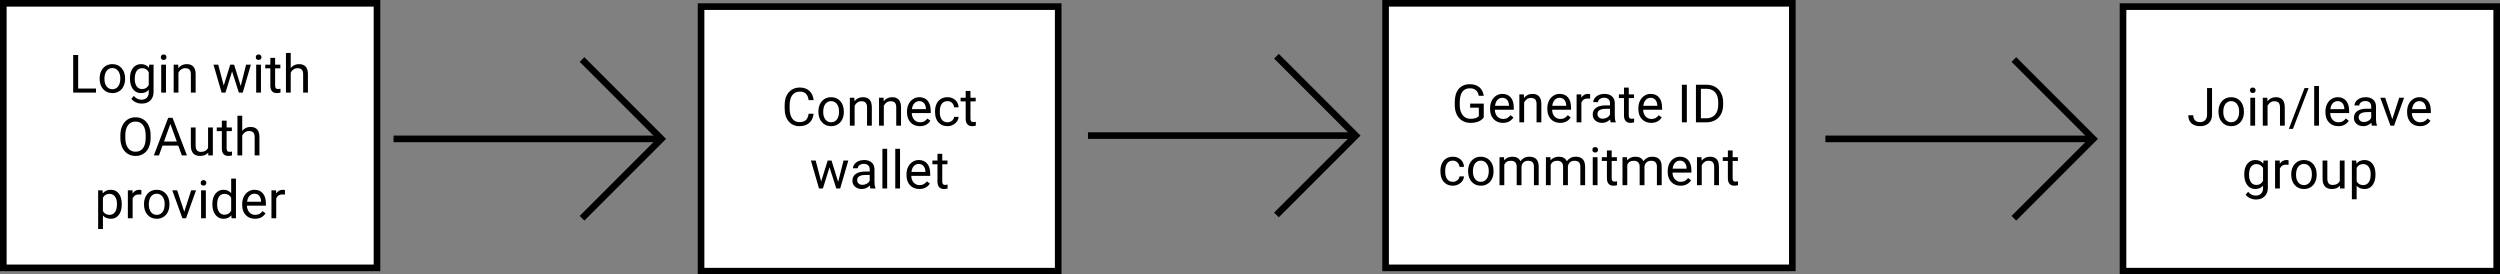 <svg width="756" height="83" viewBox="0 0 756 83" fill="none" xmlns="http://www.w3.org/2000/svg">
<rect x="0" y="0" width="756" height="83" fill="#808080" stroke="none"/>
<path d="M119 42L199 42" stroke="black" stroke-width="2"/>
<path d="M176 18L200 42L176 66" stroke="black" stroke-width="2"/>
<rect x="1" y="1" width="113" height="80" fill="white"/>
<path d="M23.641 26.773H29.031V28H22.133V16.625H23.641V26.773ZM30.133 23.695C30.133 22.867 30.294 22.122 30.617 21.461C30.945 20.799 31.398 20.289 31.977 19.93C32.56 19.57 33.224 19.391 33.969 19.391C35.12 19.391 36.05 19.789 36.758 20.586C37.471 21.383 37.828 22.443 37.828 23.766V23.867C37.828 24.69 37.669 25.43 37.352 26.086C37.039 26.737 36.589 27.245 36 27.609C35.417 27.974 34.745 28.156 33.984 28.156C32.839 28.156 31.909 27.758 31.195 26.961C30.487 26.164 30.133 25.109 30.133 23.797V23.695ZM31.586 23.867C31.586 24.805 31.802 25.557 32.234 26.125C32.672 26.693 33.255 26.977 33.984 26.977C34.719 26.977 35.302 26.69 35.734 26.117C36.167 25.539 36.383 24.732 36.383 23.695C36.383 22.768 36.161 22.018 35.719 21.445C35.281 20.867 34.698 20.578 33.969 20.578C33.255 20.578 32.68 20.862 32.242 21.43C31.805 21.997 31.586 22.81 31.586 23.867ZM39.297 23.703C39.297 22.385 39.602 21.338 40.211 20.562C40.82 19.781 41.628 19.391 42.633 19.391C43.664 19.391 44.469 19.755 45.047 20.484L45.117 19.547H46.438V27.797C46.438 28.891 46.112 29.753 45.461 30.383C44.815 31.013 43.945 31.328 42.852 31.328C42.242 31.328 41.646 31.198 41.062 30.938C40.479 30.677 40.034 30.32 39.727 29.867L40.477 29C41.096 29.766 41.854 30.148 42.75 30.148C43.453 30.148 44 29.951 44.391 29.555C44.786 29.159 44.984 28.602 44.984 27.883V27.156C44.406 27.823 43.617 28.156 42.617 28.156C41.628 28.156 40.825 27.758 40.211 26.961C39.602 26.164 39.297 25.078 39.297 23.703ZM40.75 23.867C40.75 24.82 40.945 25.57 41.336 26.117C41.727 26.659 42.273 26.93 42.977 26.93C43.888 26.93 44.557 26.516 44.984 25.688V21.828C44.542 21.021 43.878 20.617 42.992 20.617C42.289 20.617 41.74 20.891 41.344 21.438C40.948 21.984 40.75 22.794 40.75 23.867ZM50.195 28H48.75V19.547H50.195V28ZM48.633 17.305C48.633 17.07 48.703 16.872 48.844 16.711C48.99 16.549 49.203 16.469 49.484 16.469C49.766 16.469 49.979 16.549 50.125 16.711C50.271 16.872 50.344 17.07 50.344 17.305C50.344 17.539 50.271 17.734 50.125 17.891C49.979 18.047 49.766 18.125 49.484 18.125C49.203 18.125 48.99 18.047 48.844 17.891C48.703 17.734 48.633 17.539 48.633 17.305ZM53.883 19.547L53.93 20.609C54.575 19.797 55.419 19.391 56.461 19.391C58.247 19.391 59.148 20.398 59.164 22.414V28H57.719V22.406C57.714 21.797 57.573 21.346 57.297 21.055C57.026 20.763 56.602 20.617 56.023 20.617C55.555 20.617 55.143 20.742 54.789 20.992C54.435 21.242 54.159 21.57 53.961 21.977V28H52.516V19.547H53.883ZM72.797 26.008L74.422 19.547H75.867L73.406 28H72.234L70.18 21.594L68.18 28H67.008L64.555 19.547H65.992L67.656 25.875L69.625 19.547H70.789L72.797 26.008ZM78.914 28H77.469V19.547H78.914V28ZM77.352 17.305C77.352 17.07 77.422 16.872 77.562 16.711C77.708 16.549 77.922 16.469 78.203 16.469C78.484 16.469 78.698 16.549 78.844 16.711C78.99 16.872 79.062 17.07 79.062 17.305C79.062 17.539 78.99 17.734 78.844 17.891C78.698 18.047 78.484 18.125 78.203 18.125C77.922 18.125 77.708 18.047 77.562 17.891C77.422 17.734 77.352 17.539 77.352 17.305ZM83.195 17.5V19.547H84.773V20.664H83.195V25.906C83.195 26.245 83.266 26.5 83.406 26.672C83.547 26.838 83.787 26.922 84.125 26.922C84.292 26.922 84.521 26.891 84.812 26.828V28C84.432 28.104 84.062 28.156 83.703 28.156C83.057 28.156 82.57 27.961 82.242 27.57C81.914 27.18 81.75 26.625 81.75 25.906V20.664H80.211V19.547H81.75V17.5H83.195ZM87.914 20.57C88.555 19.784 89.388 19.391 90.414 19.391C92.201 19.391 93.102 20.398 93.117 22.414V28H91.672V22.406C91.667 21.797 91.526 21.346 91.25 21.055C90.979 20.763 90.555 20.617 89.977 20.617C89.508 20.617 89.096 20.742 88.742 20.992C88.388 21.242 88.112 21.57 87.914 21.977V28H86.469V16H87.914V20.57ZM45.547 41.68C45.547 42.794 45.359 43.768 44.984 44.602C44.609 45.43 44.078 46.062 43.391 46.5C42.703 46.938 41.901 47.156 40.984 47.156C40.089 47.156 39.294 46.938 38.602 46.5C37.909 46.057 37.37 45.43 36.984 44.617C36.604 43.8 36.409 42.854 36.398 41.781V40.961C36.398 39.867 36.589 38.901 36.969 38.062C37.349 37.224 37.885 36.583 38.578 36.141C39.276 35.693 40.073 35.469 40.969 35.469C41.88 35.469 42.682 35.69 43.375 36.133C44.073 36.57 44.609 37.208 44.984 38.047C45.359 38.88 45.547 39.852 45.547 40.961V41.68ZM44.055 40.945C44.055 39.596 43.784 38.562 43.242 37.844C42.7 37.12 41.943 36.758 40.969 36.758C40.021 36.758 39.273 37.12 38.727 37.844C38.185 38.562 37.906 39.562 37.891 40.844V41.68C37.891 42.987 38.164 44.016 38.711 44.766C39.263 45.51 40.021 45.883 40.984 45.883C41.953 45.883 42.703 45.531 43.234 44.828C43.766 44.12 44.039 43.107 44.055 41.789V40.945ZM53.906 44.031H49.141L48.07 47H46.523L50.867 35.625H52.18L56.531 47H54.992L53.906 44.031ZM49.594 42.797H53.461L51.523 37.477L49.594 42.797ZM62.961 46.164C62.398 46.825 61.573 47.156 60.484 47.156C59.583 47.156 58.896 46.896 58.422 46.375C57.953 45.849 57.716 45.073 57.711 44.047V38.547H59.156V44.008C59.156 45.289 59.677 45.93 60.719 45.93C61.823 45.93 62.557 45.518 62.922 44.695V38.547H64.367V47H62.992L62.961 46.164ZM68.531 36.5V38.547H70.109V39.664H68.531V44.906C68.531 45.245 68.602 45.5 68.742 45.672C68.883 45.839 69.122 45.922 69.461 45.922C69.628 45.922 69.857 45.891 70.148 45.828V47C69.768 47.104 69.398 47.156 69.039 47.156C68.393 47.156 67.906 46.961 67.578 46.57C67.25 46.18 67.086 45.625 67.086 44.906V39.664H65.547V38.547H67.086V36.5H68.531ZM73.25 39.57C73.891 38.784 74.724 38.391 75.75 38.391C77.537 38.391 78.438 39.398 78.453 41.414V47H77.008V41.406C77.003 40.797 76.862 40.346 76.586 40.055C76.315 39.763 75.891 39.617 75.312 39.617C74.844 39.617 74.432 39.742 74.078 39.992C73.724 40.242 73.448 40.57 73.25 40.977V47H71.805V35H73.25V39.57ZM36.82 61.867C36.82 63.154 36.526 64.19 35.938 64.977C35.349 65.763 34.552 66.156 33.547 66.156C32.521 66.156 31.713 65.831 31.125 65.18V69.25H29.68V57.547H31L31.07 58.484C31.659 57.755 32.477 57.391 33.523 57.391C34.539 57.391 35.341 57.773 35.93 58.539C36.523 59.305 36.82 60.37 36.82 61.734V61.867ZM35.375 61.703C35.375 60.75 35.172 59.997 34.766 59.445C34.359 58.893 33.802 58.617 33.094 58.617C32.219 58.617 31.562 59.005 31.125 59.781V63.82C31.557 64.591 32.219 64.977 33.109 64.977C33.802 64.977 34.352 64.703 34.758 64.156C35.169 63.604 35.375 62.786 35.375 61.703ZM42.75 58.844C42.531 58.807 42.294 58.789 42.039 58.789C41.091 58.789 40.448 59.193 40.109 60V66H38.664V57.547H40.07L40.094 58.523C40.568 57.768 41.24 57.391 42.109 57.391C42.391 57.391 42.604 57.427 42.75 57.5V58.844ZM43.547 61.695C43.547 60.867 43.708 60.122 44.031 59.461C44.359 58.8 44.812 58.289 45.391 57.93C45.974 57.57 46.638 57.391 47.383 57.391C48.534 57.391 49.464 57.789 50.172 58.586C50.885 59.383 51.242 60.443 51.242 61.766V61.867C51.242 62.69 51.083 63.43 50.766 64.086C50.453 64.737 50.003 65.245 49.414 65.609C48.831 65.974 48.159 66.156 47.398 66.156C46.253 66.156 45.323 65.758 44.609 64.961C43.901 64.164 43.547 63.109 43.547 61.797V61.695ZM45 61.867C45 62.805 45.216 63.557 45.648 64.125C46.086 64.693 46.669 64.977 47.398 64.977C48.133 64.977 48.716 64.69 49.148 64.117C49.581 63.539 49.797 62.732 49.797 61.695C49.797 60.768 49.575 60.018 49.133 59.445C48.695 58.867 48.112 58.578 47.383 58.578C46.669 58.578 46.094 58.862 45.656 59.43C45.219 59.997 45 60.81 45 61.867ZM55.719 64.039L57.812 57.547H59.289L56.258 66H55.156L52.094 57.547H53.57L55.719 64.039ZM62.25 66H60.805V57.547H62.25V66ZM60.688 55.305C60.688 55.07 60.758 54.872 60.898 54.711C61.044 54.55 61.258 54.469 61.539 54.469C61.82 54.469 62.034 54.55 62.18 54.711C62.325 54.872 62.398 55.07 62.398 55.305C62.398 55.539 62.325 55.734 62.18 55.891C62.034 56.047 61.82 56.125 61.539 56.125C61.258 56.125 61.044 56.047 60.898 55.891C60.758 55.734 60.688 55.539 60.688 55.305ZM64.219 61.703C64.219 60.406 64.526 59.365 65.141 58.578C65.755 57.786 66.56 57.391 67.555 57.391C68.544 57.391 69.328 57.729 69.906 58.406V54H71.352V66H70.023L69.953 65.094C69.375 65.802 68.57 66.156 67.539 66.156C66.56 66.156 65.76 65.755 65.141 64.953C64.526 64.151 64.219 63.104 64.219 61.812V61.703ZM65.664 61.867C65.664 62.825 65.862 63.575 66.258 64.117C66.654 64.659 67.201 64.93 67.898 64.93C68.815 64.93 69.484 64.518 69.906 63.695V59.812C69.474 59.016 68.81 58.617 67.914 58.617C67.206 58.617 66.654 58.891 66.258 59.438C65.862 59.984 65.664 60.794 65.664 61.867ZM77.109 66.156C75.963 66.156 75.031 65.781 74.312 65.031C73.594 64.276 73.234 63.268 73.234 62.008V61.742C73.234 60.904 73.393 60.156 73.711 59.5C74.034 58.839 74.482 58.323 75.055 57.953C75.633 57.578 76.258 57.391 76.93 57.391C78.029 57.391 78.883 57.753 79.492 58.477C80.102 59.2 80.406 60.237 80.406 61.586V62.188H74.68C74.701 63.021 74.943 63.695 75.406 64.211C75.875 64.721 76.469 64.977 77.188 64.977C77.698 64.977 78.13 64.872 78.484 64.664C78.838 64.456 79.148 64.18 79.414 63.836L80.297 64.523C79.588 65.612 78.526 66.156 77.109 66.156ZM76.93 58.578C76.346 58.578 75.857 58.792 75.461 59.219C75.065 59.641 74.82 60.234 74.727 61H78.961V60.891C78.919 60.156 78.721 59.589 78.367 59.188C78.013 58.781 77.534 58.578 76.93 58.578ZM86.172 58.844C85.953 58.807 85.716 58.789 85.461 58.789C84.513 58.789 83.87 59.193 83.531 60V66H82.086V57.547H83.492L83.516 58.523C83.99 57.768 84.662 57.391 85.531 57.391C85.812 57.391 86.026 57.427 86.172 57.5V58.844Z" fill="black"/>
<path d="M1 1V0H0V1H1ZM114 1H115V0H114V1ZM114 81V82H115V81H114ZM1 81H0V82H1V81ZM1 2H114V0H1V2ZM113 1V81H115V1H113ZM114 80H1V82H114V80ZM2 81V1H0V81H2Z" fill="black"/>
<path d="M329 41L409 41" stroke="black" stroke-width="2"/>
<path d="M386 17L410 41L386 65" stroke="black" stroke-width="2"/>
<rect x="212" y="2" width="108" height="80" fill="white"/>
<path d="M246.039 34.391C245.898 35.594 245.453 36.523 244.703 37.18C243.958 37.831 242.966 38.156 241.727 38.156C240.383 38.156 239.305 37.675 238.492 36.711C237.685 35.747 237.281 34.458 237.281 32.844V31.75C237.281 30.693 237.469 29.763 237.844 28.961C238.224 28.159 238.76 27.544 239.453 27.117C240.146 26.685 240.948 26.469 241.859 26.469C243.068 26.469 244.036 26.807 244.766 27.484C245.495 28.156 245.919 29.088 246.039 30.281H244.531C244.401 29.375 244.117 28.719 243.68 28.312C243.247 27.906 242.641 27.703 241.859 27.703C240.901 27.703 240.148 28.057 239.602 28.766C239.06 29.474 238.789 30.482 238.789 31.789V32.891C238.789 34.125 239.047 35.107 239.562 35.836C240.078 36.565 240.799 36.93 241.727 36.93C242.56 36.93 243.198 36.742 243.641 36.367C244.089 35.987 244.385 35.328 244.531 34.391H246.039ZM247.484 33.695C247.484 32.867 247.646 32.122 247.969 31.461C248.297 30.799 248.75 30.289 249.328 29.93C249.911 29.57 250.576 29.391 251.32 29.391C252.471 29.391 253.401 29.789 254.109 30.586C254.823 31.383 255.18 32.443 255.18 33.766V33.867C255.18 34.69 255.021 35.43 254.703 36.086C254.391 36.737 253.94 37.245 253.352 37.609C252.768 37.974 252.096 38.156 251.336 38.156C250.19 38.156 249.26 37.758 248.547 36.961C247.839 36.164 247.484 35.109 247.484 33.797V33.695ZM248.938 33.867C248.938 34.805 249.154 35.557 249.586 36.125C250.023 36.693 250.607 36.977 251.336 36.977C252.07 36.977 252.654 36.69 253.086 36.117C253.518 35.539 253.734 34.732 253.734 33.695C253.734 32.768 253.513 32.018 253.07 31.445C252.633 30.867 252.049 30.578 251.32 30.578C250.607 30.578 250.031 30.862 249.594 31.43C249.156 31.997 248.938 32.81 248.938 33.867ZM258.359 29.547L258.406 30.609C259.052 29.797 259.896 29.391 260.938 29.391C262.724 29.391 263.625 30.398 263.641 32.414V38H262.195V32.406C262.19 31.797 262.049 31.346 261.773 31.055C261.503 30.763 261.078 30.617 260.5 30.617C260.031 30.617 259.62 30.742 259.266 30.992C258.911 31.242 258.635 31.57 258.438 31.977V38H256.992V29.547H258.359ZM267.188 29.547L267.234 30.609C267.88 29.797 268.724 29.391 269.766 29.391C271.552 29.391 272.453 30.398 272.469 32.414V38H271.023V32.406C271.018 31.797 270.878 31.346 270.602 31.055C270.331 30.763 269.906 30.617 269.328 30.617C268.859 30.617 268.448 30.742 268.094 30.992C267.74 31.242 267.464 31.57 267.266 31.977V38H265.82V29.547H267.188ZM278.156 38.156C277.01 38.156 276.078 37.781 275.359 37.031C274.641 36.276 274.281 35.268 274.281 34.008V33.742C274.281 32.904 274.44 32.156 274.758 31.5C275.081 30.838 275.529 30.323 276.102 29.953C276.68 29.578 277.305 29.391 277.977 29.391C279.076 29.391 279.93 29.753 280.539 30.477C281.148 31.201 281.453 32.237 281.453 33.586V34.188H275.727C275.747 35.021 275.99 35.695 276.453 36.211C276.922 36.721 277.516 36.977 278.234 36.977C278.745 36.977 279.177 36.872 279.531 36.664C279.885 36.456 280.195 36.18 280.461 35.836L281.344 36.523C280.635 37.612 279.573 38.156 278.156 38.156ZM277.977 30.578C277.393 30.578 276.904 30.792 276.508 31.219C276.112 31.641 275.867 32.234 275.773 33H280.008V32.891C279.966 32.156 279.768 31.588 279.414 31.188C279.06 30.781 278.581 30.578 277.977 30.578ZM286.523 36.977C287.039 36.977 287.49 36.82 287.875 36.508C288.26 36.195 288.474 35.805 288.516 35.336H289.883C289.857 35.82 289.69 36.281 289.383 36.719C289.076 37.156 288.664 37.505 288.148 37.766C287.638 38.026 287.096 38.156 286.523 38.156C285.372 38.156 284.456 37.773 283.773 37.008C283.096 36.237 282.758 35.185 282.758 33.852V33.609C282.758 32.786 282.909 32.055 283.211 31.414C283.513 30.773 283.945 30.276 284.508 29.922C285.076 29.568 285.745 29.391 286.516 29.391C287.464 29.391 288.25 29.674 288.875 30.242C289.505 30.81 289.841 31.547 289.883 32.453H288.516C288.474 31.906 288.266 31.458 287.891 31.109C287.521 30.755 287.062 30.578 286.516 30.578C285.781 30.578 285.211 30.844 284.805 31.375C284.404 31.901 284.203 32.664 284.203 33.664V33.938C284.203 34.911 284.404 35.661 284.805 36.188C285.206 36.714 285.779 36.977 286.523 36.977ZM293.469 27.5V29.547H295.047V30.664H293.469V35.906C293.469 36.245 293.539 36.5 293.68 36.672C293.82 36.839 294.06 36.922 294.398 36.922C294.565 36.922 294.794 36.891 295.086 36.828V38C294.706 38.104 294.336 38.156 293.977 38.156C293.331 38.156 292.844 37.961 292.516 37.57C292.188 37.18 292.023 36.625 292.023 35.906V30.664H290.484V29.547H292.023V27.5H293.469ZM253.461 55.008L255.086 48.547H256.531L254.07 57H252.898L250.844 50.594L248.844 57H247.672L245.219 48.547H246.656L248.32 54.875L250.289 48.547H251.453L253.461 55.008ZM263.227 57C263.143 56.833 263.076 56.536 263.023 56.109C262.352 56.807 261.549 57.156 260.617 57.156C259.784 57.156 259.099 56.922 258.562 56.453C258.031 55.979 257.766 55.38 257.766 54.656C257.766 53.776 258.099 53.094 258.766 52.609C259.438 52.12 260.38 51.875 261.594 51.875H263V51.211C263 50.706 262.849 50.305 262.547 50.008C262.245 49.706 261.799 49.555 261.211 49.555C260.695 49.555 260.263 49.685 259.914 49.945C259.565 50.206 259.391 50.521 259.391 50.891H257.938C257.938 50.469 258.086 50.062 258.383 49.672C258.685 49.276 259.091 48.964 259.602 48.734C260.117 48.505 260.682 48.391 261.297 48.391C262.271 48.391 263.034 48.635 263.586 49.125C264.138 49.609 264.424 50.279 264.445 51.133V55.023C264.445 55.8 264.544 56.417 264.742 56.875V57H263.227ZM260.828 55.898C261.281 55.898 261.711 55.781 262.117 55.547C262.523 55.312 262.818 55.008 263 54.633V52.898H261.867C260.096 52.898 259.211 53.417 259.211 54.453C259.211 54.906 259.362 55.26 259.664 55.516C259.966 55.771 260.354 55.898 260.828 55.898ZM268.281 57H266.836V45H268.281V57ZM272.172 57H270.727V45H272.172V57ZM278 57.156C276.854 57.156 275.922 56.781 275.203 56.031C274.484 55.276 274.125 54.268 274.125 53.008V52.742C274.125 51.904 274.284 51.156 274.602 50.5C274.924 49.839 275.372 49.323 275.945 48.953C276.523 48.578 277.148 48.391 277.82 48.391C278.919 48.391 279.773 48.753 280.383 49.477C280.992 50.2 281.297 51.237 281.297 52.586V53.188H275.57C275.591 54.021 275.833 54.695 276.297 55.211C276.766 55.721 277.359 55.977 278.078 55.977C278.589 55.977 279.021 55.872 279.375 55.664C279.729 55.456 280.039 55.18 280.305 54.836L281.188 55.523C280.479 56.612 279.417 57.156 278 57.156ZM277.82 49.578C277.237 49.578 276.747 49.792 276.352 50.219C275.956 50.641 275.711 51.234 275.617 52H279.852V51.891C279.81 51.156 279.612 50.589 279.258 50.188C278.904 49.781 278.424 49.578 277.82 49.578ZM284.938 46.5V48.547H286.516V49.664H284.938V54.906C284.938 55.245 285.008 55.5 285.148 55.672C285.289 55.839 285.529 55.922 285.867 55.922C286.034 55.922 286.263 55.891 286.555 55.828V57C286.174 57.104 285.805 57.156 285.445 57.156C284.799 57.156 284.312 56.961 283.984 56.57C283.656 56.18 283.492 55.625 283.492 54.906V49.664H281.953V48.547H283.492V46.5H284.938Z" fill="black"/>
<path d="M212 2V1H211V2H212ZM320 2H321V1H320V2ZM320 82V83H321V82H320ZM212 82H211V83H212V82ZM212 3H320V1H212V3ZM319 2V82H321V2H319ZM320 81H212V83H320V81ZM213 82V2H211V82H213Z" fill="black"/>
<path d="M552 42L632 42" stroke="black" stroke-width="2"/>
<path d="M609 18L633 42L609 66" stroke="black" stroke-width="2"/>
<rect x="419" y="1" width="123" height="80" fill="white"/>
<path d="M448.688 35.508C448.302 36.06 447.763 36.474 447.07 36.75C446.383 37.021 445.581 37.156 444.664 37.156C443.737 37.156 442.914 36.94 442.195 36.508C441.477 36.07 440.919 35.45 440.523 34.648C440.133 33.846 439.932 32.917 439.922 31.859V30.867C439.922 29.154 440.32 27.826 441.117 26.883C441.919 25.94 443.044 25.469 444.492 25.469C445.68 25.469 446.635 25.773 447.359 26.383C448.083 26.987 448.526 27.846 448.688 28.961H447.188C446.906 27.456 446.01 26.703 444.5 26.703C443.495 26.703 442.732 27.057 442.211 27.766C441.695 28.469 441.435 29.49 441.43 30.828V31.758C441.43 33.034 441.721 34.05 442.305 34.805C442.888 35.555 443.677 35.93 444.672 35.93C445.234 35.93 445.727 35.867 446.148 35.742C446.57 35.617 446.919 35.406 447.195 35.109V32.555H444.562V31.336H448.688V35.508ZM454.477 37.156C453.331 37.156 452.398 36.781 451.68 36.031C450.961 35.276 450.602 34.268 450.602 33.008V32.742C450.602 31.904 450.76 31.156 451.078 30.5C451.401 29.838 451.849 29.323 452.422 28.953C453 28.578 453.625 28.391 454.297 28.391C455.396 28.391 456.25 28.753 456.859 29.477C457.469 30.201 457.773 31.237 457.773 32.586V33.188H452.047C452.068 34.021 452.31 34.695 452.773 35.211C453.242 35.721 453.836 35.977 454.555 35.977C455.065 35.977 455.497 35.872 455.852 35.664C456.206 35.456 456.516 35.18 456.781 34.836L457.664 35.523C456.956 36.612 455.893 37.156 454.477 37.156ZM454.297 29.578C453.714 29.578 453.224 29.792 452.828 30.219C452.432 30.641 452.188 31.234 452.094 32H456.328V31.891C456.286 31.156 456.089 30.588 455.734 30.188C455.38 29.781 454.901 29.578 454.297 29.578ZM460.82 28.547L460.867 29.609C461.513 28.797 462.357 28.391 463.398 28.391C465.185 28.391 466.086 29.398 466.102 31.414V37H464.656V31.406C464.651 30.797 464.51 30.346 464.234 30.055C463.964 29.763 463.539 29.617 462.961 29.617C462.492 29.617 462.081 29.742 461.727 29.992C461.372 30.242 461.096 30.57 460.898 30.977V37H459.453V28.547H460.82ZM471.789 37.156C470.643 37.156 469.711 36.781 468.992 36.031C468.273 35.276 467.914 34.268 467.914 33.008V32.742C467.914 31.904 468.073 31.156 468.391 30.5C468.714 29.838 469.161 29.323 469.734 28.953C470.312 28.578 470.938 28.391 471.609 28.391C472.708 28.391 473.562 28.753 474.172 29.477C474.781 30.201 475.086 31.237 475.086 32.586V33.188H469.359C469.38 34.021 469.622 34.695 470.086 35.211C470.555 35.721 471.148 35.977 471.867 35.977C472.378 35.977 472.81 35.872 473.164 35.664C473.518 35.456 473.828 35.18 474.094 34.836L474.977 35.523C474.268 36.612 473.206 37.156 471.789 37.156ZM471.609 29.578C471.026 29.578 470.536 29.792 470.141 30.219C469.745 30.641 469.5 31.234 469.406 32H473.641V31.891C473.599 31.156 473.401 30.588 473.047 30.188C472.693 29.781 472.214 29.578 471.609 29.578ZM480.852 29.844C480.633 29.807 480.396 29.789 480.141 29.789C479.193 29.789 478.549 30.193 478.211 31V37H476.766V28.547H478.172L478.195 29.523C478.669 28.768 479.341 28.391 480.211 28.391C480.492 28.391 480.706 28.427 480.852 28.5V29.844ZM487.094 37C487.01 36.833 486.943 36.536 486.891 36.109C486.219 36.807 485.417 37.156 484.484 37.156C483.651 37.156 482.966 36.922 482.43 36.453C481.898 35.979 481.633 35.38 481.633 34.656C481.633 33.776 481.966 33.094 482.633 32.609C483.305 32.12 484.247 31.875 485.461 31.875H486.867V31.211C486.867 30.706 486.716 30.305 486.414 30.008C486.112 29.706 485.667 29.555 485.078 29.555C484.562 29.555 484.13 29.685 483.781 29.945C483.432 30.206 483.258 30.521 483.258 30.891H481.805C481.805 30.469 481.953 30.062 482.25 29.672C482.552 29.276 482.958 28.963 483.469 28.734C483.984 28.505 484.549 28.391 485.164 28.391C486.138 28.391 486.901 28.635 487.453 29.125C488.005 29.609 488.292 30.279 488.312 31.133V35.023C488.312 35.8 488.411 36.417 488.609 36.875V37H487.094ZM484.695 35.898C485.148 35.898 485.578 35.781 485.984 35.547C486.391 35.312 486.685 35.008 486.867 34.633V32.898H485.734C483.964 32.898 483.078 33.417 483.078 34.453C483.078 34.906 483.229 35.26 483.531 35.516C483.833 35.771 484.221 35.898 484.695 35.898ZM492.539 26.5V28.547H494.117V29.664H492.539V34.906C492.539 35.245 492.609 35.5 492.75 35.672C492.891 35.839 493.13 35.922 493.469 35.922C493.635 35.922 493.865 35.891 494.156 35.828V37C493.776 37.104 493.406 37.156 493.047 37.156C492.401 37.156 491.914 36.961 491.586 36.57C491.258 36.18 491.094 35.625 491.094 34.906V29.664H489.555V28.547H491.094V26.5H492.539ZM499.32 37.156C498.174 37.156 497.242 36.781 496.523 36.031C495.805 35.276 495.445 34.268 495.445 33.008V32.742C495.445 31.904 495.604 31.156 495.922 30.5C496.245 29.838 496.693 29.323 497.266 28.953C497.844 28.578 498.469 28.391 499.141 28.391C500.24 28.391 501.094 28.753 501.703 29.477C502.312 30.201 502.617 31.237 502.617 32.586V33.188H496.891C496.911 34.021 497.154 34.695 497.617 35.211C498.086 35.721 498.68 35.977 499.398 35.977C499.909 35.977 500.341 35.872 500.695 35.664C501.049 35.456 501.359 35.18 501.625 34.836L502.508 35.523C501.799 36.612 500.737 37.156 499.32 37.156ZM499.141 29.578C498.557 29.578 498.068 29.792 497.672 30.219C497.276 30.641 497.031 31.234 496.938 32H501.172V31.891C501.13 31.156 500.932 30.588 500.578 30.188C500.224 29.781 499.745 29.578 499.141 29.578ZM510.102 37H508.602V25.625H510.102V37ZM512.852 37V25.625H516.062C517.052 25.625 517.927 25.844 518.688 26.281C519.448 26.719 520.034 27.341 520.445 28.148C520.862 28.956 521.073 29.883 521.078 30.93V31.656C521.078 32.729 520.87 33.669 520.453 34.477C520.042 35.284 519.451 35.904 518.68 36.336C517.914 36.768 517.021 36.99 516 37H512.852ZM514.352 26.859V35.773H515.93C517.086 35.773 517.984 35.414 518.625 34.695C519.271 33.977 519.594 32.953 519.594 31.625V30.961C519.594 29.669 519.289 28.667 518.68 27.953C518.076 27.234 517.216 26.87 516.102 26.859H514.352ZM439.352 54.977C439.867 54.977 440.318 54.82 440.703 54.508C441.089 54.195 441.302 53.805 441.344 53.336H442.711C442.685 53.82 442.518 54.281 442.211 54.719C441.904 55.156 441.492 55.505 440.977 55.766C440.466 56.026 439.924 56.156 439.352 56.156C438.201 56.156 437.284 55.773 436.602 55.008C435.924 54.237 435.586 53.185 435.586 51.852V51.609C435.586 50.786 435.737 50.055 436.039 49.414C436.341 48.773 436.773 48.276 437.336 47.922C437.904 47.568 438.573 47.391 439.344 47.391C440.292 47.391 441.078 47.675 441.703 48.242C442.333 48.81 442.669 49.547 442.711 50.453H441.344C441.302 49.906 441.094 49.458 440.719 49.109C440.349 48.755 439.891 48.578 439.344 48.578C438.609 48.578 438.039 48.844 437.633 49.375C437.232 49.901 437.031 50.664 437.031 51.664V51.938C437.031 52.911 437.232 53.661 437.633 54.188C438.034 54.714 438.607 54.977 439.352 54.977ZM443.953 51.695C443.953 50.867 444.115 50.122 444.438 49.461C444.766 48.8 445.219 48.289 445.797 47.93C446.38 47.57 447.044 47.391 447.789 47.391C448.94 47.391 449.87 47.789 450.578 48.586C451.292 49.383 451.648 50.443 451.648 51.766V51.867C451.648 52.69 451.49 53.43 451.172 54.086C450.859 54.737 450.409 55.245 449.82 55.609C449.237 55.974 448.565 56.156 447.805 56.156C446.659 56.156 445.729 55.758 445.016 54.961C444.307 54.164 443.953 53.109 443.953 51.797V51.695ZM445.406 51.867C445.406 52.805 445.622 53.557 446.055 54.125C446.492 54.693 447.076 54.977 447.805 54.977C448.539 54.977 449.122 54.69 449.555 54.117C449.987 53.539 450.203 52.732 450.203 51.695C450.203 50.768 449.982 50.018 449.539 49.445C449.102 48.867 448.518 48.578 447.789 48.578C447.076 48.578 446.5 48.862 446.062 49.43C445.625 49.997 445.406 50.81 445.406 51.867ZM454.82 47.547L454.859 48.484C455.479 47.755 456.315 47.391 457.367 47.391C458.549 47.391 459.354 47.844 459.781 48.75C460.062 48.344 460.427 48.016 460.875 47.766C461.328 47.516 461.862 47.391 462.477 47.391C464.331 47.391 465.273 48.372 465.305 50.336V56H463.859V50.422C463.859 49.818 463.721 49.367 463.445 49.07C463.169 48.768 462.706 48.617 462.055 48.617C461.518 48.617 461.073 48.779 460.719 49.102C460.365 49.419 460.159 49.849 460.102 50.391V56H458.648V50.461C458.648 49.232 458.047 48.617 456.844 48.617C455.896 48.617 455.247 49.021 454.898 49.828V56H453.453V47.547H454.82ZM468.852 47.547L468.891 48.484C469.51 47.755 470.346 47.391 471.398 47.391C472.581 47.391 473.385 47.844 473.812 48.75C474.094 48.344 474.458 48.016 474.906 47.766C475.359 47.516 475.893 47.391 476.508 47.391C478.362 47.391 479.305 48.372 479.336 50.336V56H477.891V50.422C477.891 49.818 477.753 49.367 477.477 49.07C477.201 48.768 476.737 48.617 476.086 48.617C475.549 48.617 475.104 48.779 474.75 49.102C474.396 49.419 474.19 49.849 474.133 50.391V56H472.68V50.461C472.68 49.232 472.078 48.617 470.875 48.617C469.927 48.617 469.279 49.021 468.93 49.828V56H467.484V47.547H468.852ZM483.094 56H481.648V47.547H483.094V56ZM481.531 45.305C481.531 45.07 481.602 44.872 481.742 44.711C481.888 44.55 482.102 44.469 482.383 44.469C482.664 44.469 482.878 44.55 483.023 44.711C483.169 44.872 483.242 45.07 483.242 45.305C483.242 45.539 483.169 45.734 483.023 45.891C482.878 46.047 482.664 46.125 482.383 46.125C482.102 46.125 481.888 46.047 481.742 45.891C481.602 45.734 481.531 45.539 481.531 45.305ZM487.375 45.5V47.547H488.953V48.664H487.375V53.906C487.375 54.245 487.445 54.5 487.586 54.672C487.727 54.839 487.966 54.922 488.305 54.922C488.471 54.922 488.701 54.891 488.992 54.828V56C488.612 56.104 488.242 56.156 487.883 56.156C487.237 56.156 486.75 55.961 486.422 55.57C486.094 55.18 485.93 54.625 485.93 53.906V48.664H484.391V47.547H485.93V45.5H487.375ZM492.008 47.547L492.047 48.484C492.667 47.755 493.503 47.391 494.555 47.391C495.737 47.391 496.542 47.844 496.969 48.75C497.25 48.344 497.615 48.016 498.062 47.766C498.516 47.516 499.049 47.391 499.664 47.391C501.518 47.391 502.461 48.372 502.492 50.336V56H501.047V50.422C501.047 49.818 500.909 49.367 500.633 49.07C500.357 48.768 499.893 48.617 499.242 48.617C498.706 48.617 498.26 48.779 497.906 49.102C497.552 49.419 497.346 49.849 497.289 50.391V56H495.836V50.461C495.836 49.232 495.234 48.617 494.031 48.617C493.083 48.617 492.435 49.021 492.086 49.828V56H490.641V47.547H492.008ZM508.188 56.156C507.042 56.156 506.109 55.781 505.391 55.031C504.672 54.276 504.312 53.268 504.312 52.008V51.742C504.312 50.904 504.471 50.156 504.789 49.5C505.112 48.839 505.56 48.323 506.133 47.953C506.711 47.578 507.336 47.391 508.008 47.391C509.107 47.391 509.961 47.753 510.57 48.477C511.18 49.2 511.484 50.237 511.484 51.586V52.188H505.758C505.779 53.021 506.021 53.695 506.484 54.211C506.953 54.721 507.547 54.977 508.266 54.977C508.776 54.977 509.208 54.872 509.562 54.664C509.917 54.456 510.227 54.18 510.492 53.836L511.375 54.523C510.667 55.612 509.604 56.156 508.188 56.156ZM508.008 48.578C507.424 48.578 506.935 48.792 506.539 49.219C506.143 49.641 505.898 50.234 505.805 51H510.039V50.891C509.997 50.156 509.799 49.589 509.445 49.188C509.091 48.781 508.612 48.578 508.008 48.578ZM514.531 47.547L514.578 48.609C515.224 47.797 516.068 47.391 517.109 47.391C518.896 47.391 519.797 48.398 519.812 50.414V56H518.367V50.406C518.362 49.797 518.221 49.346 517.945 49.055C517.674 48.763 517.25 48.617 516.672 48.617C516.203 48.617 515.792 48.742 515.438 48.992C515.083 49.242 514.807 49.57 514.609 49.977V56H513.164V47.547H514.531ZM523.953 45.5V47.547H525.531V48.664H523.953V53.906C523.953 54.245 524.023 54.5 524.164 54.672C524.305 54.839 524.544 54.922 524.883 54.922C525.049 54.922 525.279 54.891 525.57 54.828V56C525.19 56.104 524.82 56.156 524.461 56.156C523.815 56.156 523.328 55.961 523 55.57C522.672 55.18 522.508 54.625 522.508 53.906V48.664H520.969V47.547H522.508V45.5H523.953Z" fill="black"/>
<path d="M419 1V0H418V1H419ZM542 1H543V0H542V1ZM542 81V82H543V81H542ZM419 81H418V82H419V81ZM419 2H542V0H419V2ZM541 1V81H543V1H541ZM542 80H419V82H542V80ZM420 81V1H418V81H420Z" fill="black"/>
<rect x="642" y="2" width="113" height="80" fill="white"/>
<path d="M667.414 26.625H668.922V34.68C668.922 35.768 668.594 36.62 667.938 37.234C667.286 37.849 666.417 38.156 665.328 38.156C664.198 38.156 663.318 37.867 662.688 37.289C662.057 36.711 661.742 35.901 661.742 34.859H663.242C663.242 35.51 663.419 36.018 663.773 36.383C664.133 36.747 664.651 36.93 665.328 36.93C665.948 36.93 666.448 36.734 666.828 36.344C667.214 35.953 667.409 35.406 667.414 34.703V26.625ZM670.867 33.695C670.867 32.867 671.029 32.122 671.352 31.461C671.68 30.799 672.133 30.289 672.711 29.93C673.294 29.57 673.958 29.391 674.703 29.391C675.854 29.391 676.784 29.789 677.492 30.586C678.206 31.383 678.562 32.443 678.562 33.766V33.867C678.562 34.69 678.404 35.43 678.086 36.086C677.773 36.737 677.323 37.245 676.734 37.609C676.151 37.974 675.479 38.156 674.719 38.156C673.573 38.156 672.643 37.758 671.93 36.961C671.221 36.164 670.867 35.109 670.867 33.797V33.695ZM672.32 33.867C672.32 34.805 672.536 35.557 672.969 36.125C673.406 36.693 673.99 36.977 674.719 36.977C675.453 36.977 676.036 36.69 676.469 36.117C676.901 35.539 677.117 34.732 677.117 33.695C677.117 32.768 676.896 32.018 676.453 31.445C676.016 30.867 675.432 30.578 674.703 30.578C673.99 30.578 673.414 30.862 672.977 31.43C672.539 31.997 672.32 32.81 672.32 33.867ZM681.945 38H680.5V29.547H681.945V38ZM680.383 27.305C680.383 27.07 680.453 26.872 680.594 26.711C680.74 26.549 680.953 26.469 681.234 26.469C681.516 26.469 681.729 26.549 681.875 26.711C682.021 26.872 682.094 27.07 682.094 27.305C682.094 27.539 682.021 27.734 681.875 27.891C681.729 28.047 681.516 28.125 681.234 28.125C680.953 28.125 680.74 28.047 680.594 27.891C680.453 27.734 680.383 27.539 680.383 27.305ZM685.633 29.547L685.68 30.609C686.326 29.797 687.169 29.391 688.211 29.391C689.997 29.391 690.898 30.398 690.914 32.414V38H689.469V32.406C689.464 31.797 689.323 31.346 689.047 31.055C688.776 30.763 688.352 30.617 687.773 30.617C687.305 30.617 686.893 30.742 686.539 30.992C686.185 31.242 685.909 31.57 685.711 31.977V38H684.266V29.547H685.633ZM693.383 38.977H692.141L696.891 26.625H698.125L693.383 38.977ZM701.258 38H699.812V26H701.258V38ZM707.086 38.156C705.94 38.156 705.008 37.781 704.289 37.031C703.57 36.276 703.211 35.268 703.211 34.008V33.742C703.211 32.904 703.37 32.156 703.688 31.5C704.01 30.838 704.458 30.323 705.031 29.953C705.609 29.578 706.234 29.391 706.906 29.391C708.005 29.391 708.859 29.753 709.469 30.477C710.078 31.201 710.383 32.237 710.383 33.586V34.188H704.656C704.677 35.021 704.919 35.695 705.383 36.211C705.852 36.721 706.445 36.977 707.164 36.977C707.674 36.977 708.107 36.872 708.461 36.664C708.815 36.456 709.125 36.18 709.391 35.836L710.273 36.523C709.565 37.612 708.503 38.156 707.086 38.156ZM706.906 30.578C706.323 30.578 705.833 30.792 705.438 31.219C705.042 31.641 704.797 32.234 704.703 33H708.938V32.891C708.896 32.156 708.698 31.588 708.344 31.188C707.99 30.781 707.51 30.578 706.906 30.578ZM717.281 38C717.198 37.833 717.13 37.536 717.078 37.109C716.406 37.807 715.604 38.156 714.672 38.156C713.839 38.156 713.154 37.922 712.617 37.453C712.086 36.979 711.82 36.38 711.82 35.656C711.82 34.776 712.154 34.094 712.82 33.609C713.492 33.12 714.435 32.875 715.648 32.875H717.055V32.211C717.055 31.706 716.904 31.305 716.602 31.008C716.299 30.706 715.854 30.555 715.266 30.555C714.75 30.555 714.318 30.685 713.969 30.945C713.62 31.206 713.445 31.521 713.445 31.891H711.992C711.992 31.469 712.141 31.062 712.438 30.672C712.74 30.276 713.146 29.963 713.656 29.734C714.172 29.505 714.737 29.391 715.352 29.391C716.326 29.391 717.089 29.635 717.641 30.125C718.193 30.609 718.479 31.279 718.5 32.133V36.023C718.5 36.8 718.599 37.417 718.797 37.875V38H717.281ZM714.883 36.898C715.336 36.898 715.766 36.781 716.172 36.547C716.578 36.312 716.872 36.008 717.055 35.633V33.898H715.922C714.151 33.898 713.266 34.417 713.266 35.453C713.266 35.906 713.417 36.26 713.719 36.516C714.021 36.771 714.409 36.898 714.883 36.898ZM723.43 36.039L725.523 29.547H727L723.969 38H722.867L719.805 29.547H721.281L723.43 36.039ZM731.789 38.156C730.643 38.156 729.711 37.781 728.992 37.031C728.273 36.276 727.914 35.268 727.914 34.008V33.742C727.914 32.904 728.073 32.156 728.391 31.5C728.714 30.838 729.161 30.323 729.734 29.953C730.312 29.578 730.938 29.391 731.609 29.391C732.708 29.391 733.562 29.753 734.172 30.477C734.781 31.201 735.086 32.237 735.086 33.586V34.188H729.359C729.38 35.021 729.622 35.695 730.086 36.211C730.555 36.721 731.148 36.977 731.867 36.977C732.378 36.977 732.81 36.872 733.164 36.664C733.518 36.456 733.828 36.18 734.094 35.836L734.977 36.523C734.268 37.612 733.206 38.156 731.789 38.156ZM731.609 30.578C731.026 30.578 730.536 30.792 730.141 31.219C729.745 31.641 729.5 32.234 729.406 33H733.641V32.891C733.599 32.156 733.401 31.588 733.047 31.188C732.693 30.781 732.214 30.578 731.609 30.578ZM678.656 52.703C678.656 51.385 678.961 50.339 679.57 49.562C680.18 48.781 680.987 48.391 681.992 48.391C683.023 48.391 683.828 48.755 684.406 49.484L684.477 48.547H685.797V56.797C685.797 57.891 685.471 58.753 684.82 59.383C684.174 60.013 683.305 60.328 682.211 60.328C681.602 60.328 681.005 60.198 680.422 59.938C679.839 59.677 679.393 59.32 679.086 58.867L679.836 58C680.456 58.766 681.214 59.148 682.109 59.148C682.812 59.148 683.359 58.95 683.75 58.555C684.146 58.159 684.344 57.602 684.344 56.883V56.156C683.766 56.823 682.977 57.156 681.977 57.156C680.987 57.156 680.185 56.758 679.57 55.961C678.961 55.164 678.656 54.078 678.656 52.703ZM680.109 52.867C680.109 53.82 680.305 54.57 680.695 55.117C681.086 55.659 681.633 55.93 682.336 55.93C683.247 55.93 683.917 55.516 684.344 54.688V50.828C683.901 50.021 683.237 49.617 682.352 49.617C681.648 49.617 681.099 49.891 680.703 50.438C680.307 50.984 680.109 51.794 680.109 52.867ZM692.07 49.844C691.852 49.807 691.615 49.789 691.359 49.789C690.411 49.789 689.768 50.193 689.43 51V57H687.984V48.547H689.391L689.414 49.523C689.888 48.768 690.56 48.391 691.43 48.391C691.711 48.391 691.924 48.427 692.07 48.5V49.844ZM692.867 52.695C692.867 51.867 693.029 51.122 693.352 50.461C693.68 49.8 694.133 49.289 694.711 48.93C695.294 48.57 695.958 48.391 696.703 48.391C697.854 48.391 698.784 48.789 699.492 49.586C700.206 50.383 700.562 51.443 700.562 52.766V52.867C700.562 53.69 700.404 54.43 700.086 55.086C699.773 55.737 699.323 56.245 698.734 56.609C698.151 56.974 697.479 57.156 696.719 57.156C695.573 57.156 694.643 56.758 693.93 55.961C693.221 55.164 692.867 54.109 692.867 52.797V52.695ZM694.32 52.867C694.32 53.805 694.536 54.557 694.969 55.125C695.406 55.693 695.99 55.977 696.719 55.977C697.453 55.977 698.036 55.69 698.469 55.117C698.901 54.539 699.117 53.732 699.117 52.695C699.117 51.768 698.896 51.018 698.453 50.445C698.016 49.867 697.432 49.578 696.703 49.578C695.99 49.578 695.414 49.862 694.977 50.43C694.539 50.997 694.32 51.81 694.32 52.867ZM707.594 56.164C707.031 56.825 706.206 57.156 705.117 57.156C704.216 57.156 703.529 56.896 703.055 56.375C702.586 55.849 702.349 55.073 702.344 54.047V48.547H703.789V54.008C703.789 55.289 704.31 55.93 705.352 55.93C706.456 55.93 707.19 55.518 707.555 54.695V48.547H709V57H707.625L707.594 56.164ZM718.344 52.867C718.344 54.154 718.049 55.19 717.461 55.977C716.872 56.763 716.076 57.156 715.07 57.156C714.044 57.156 713.237 56.831 712.648 56.18V60.25H711.203V48.547H712.523L712.594 49.484C713.182 48.755 714 48.391 715.047 48.391C716.062 48.391 716.865 48.773 717.453 49.539C718.047 50.305 718.344 51.37 718.344 52.734V52.867ZM716.898 52.703C716.898 51.75 716.695 50.997 716.289 50.445C715.883 49.893 715.326 49.617 714.617 49.617C713.742 49.617 713.086 50.005 712.648 50.781V54.82C713.081 55.591 713.742 55.977 714.633 55.977C715.326 55.977 715.875 55.703 716.281 55.156C716.693 54.604 716.898 53.786 716.898 52.703Z" fill="black"/>
<path d="M642 2V1H641V2H642ZM755 2H756V1H755V2ZM755 82V83H756V82H755ZM642 82H641V83H642V82ZM642 3H755V1H642V3ZM754 2V82H756V2H754ZM755 81H642V83H755V81ZM643 82V2H641V82H643Z" fill="black"/>
</svg>
